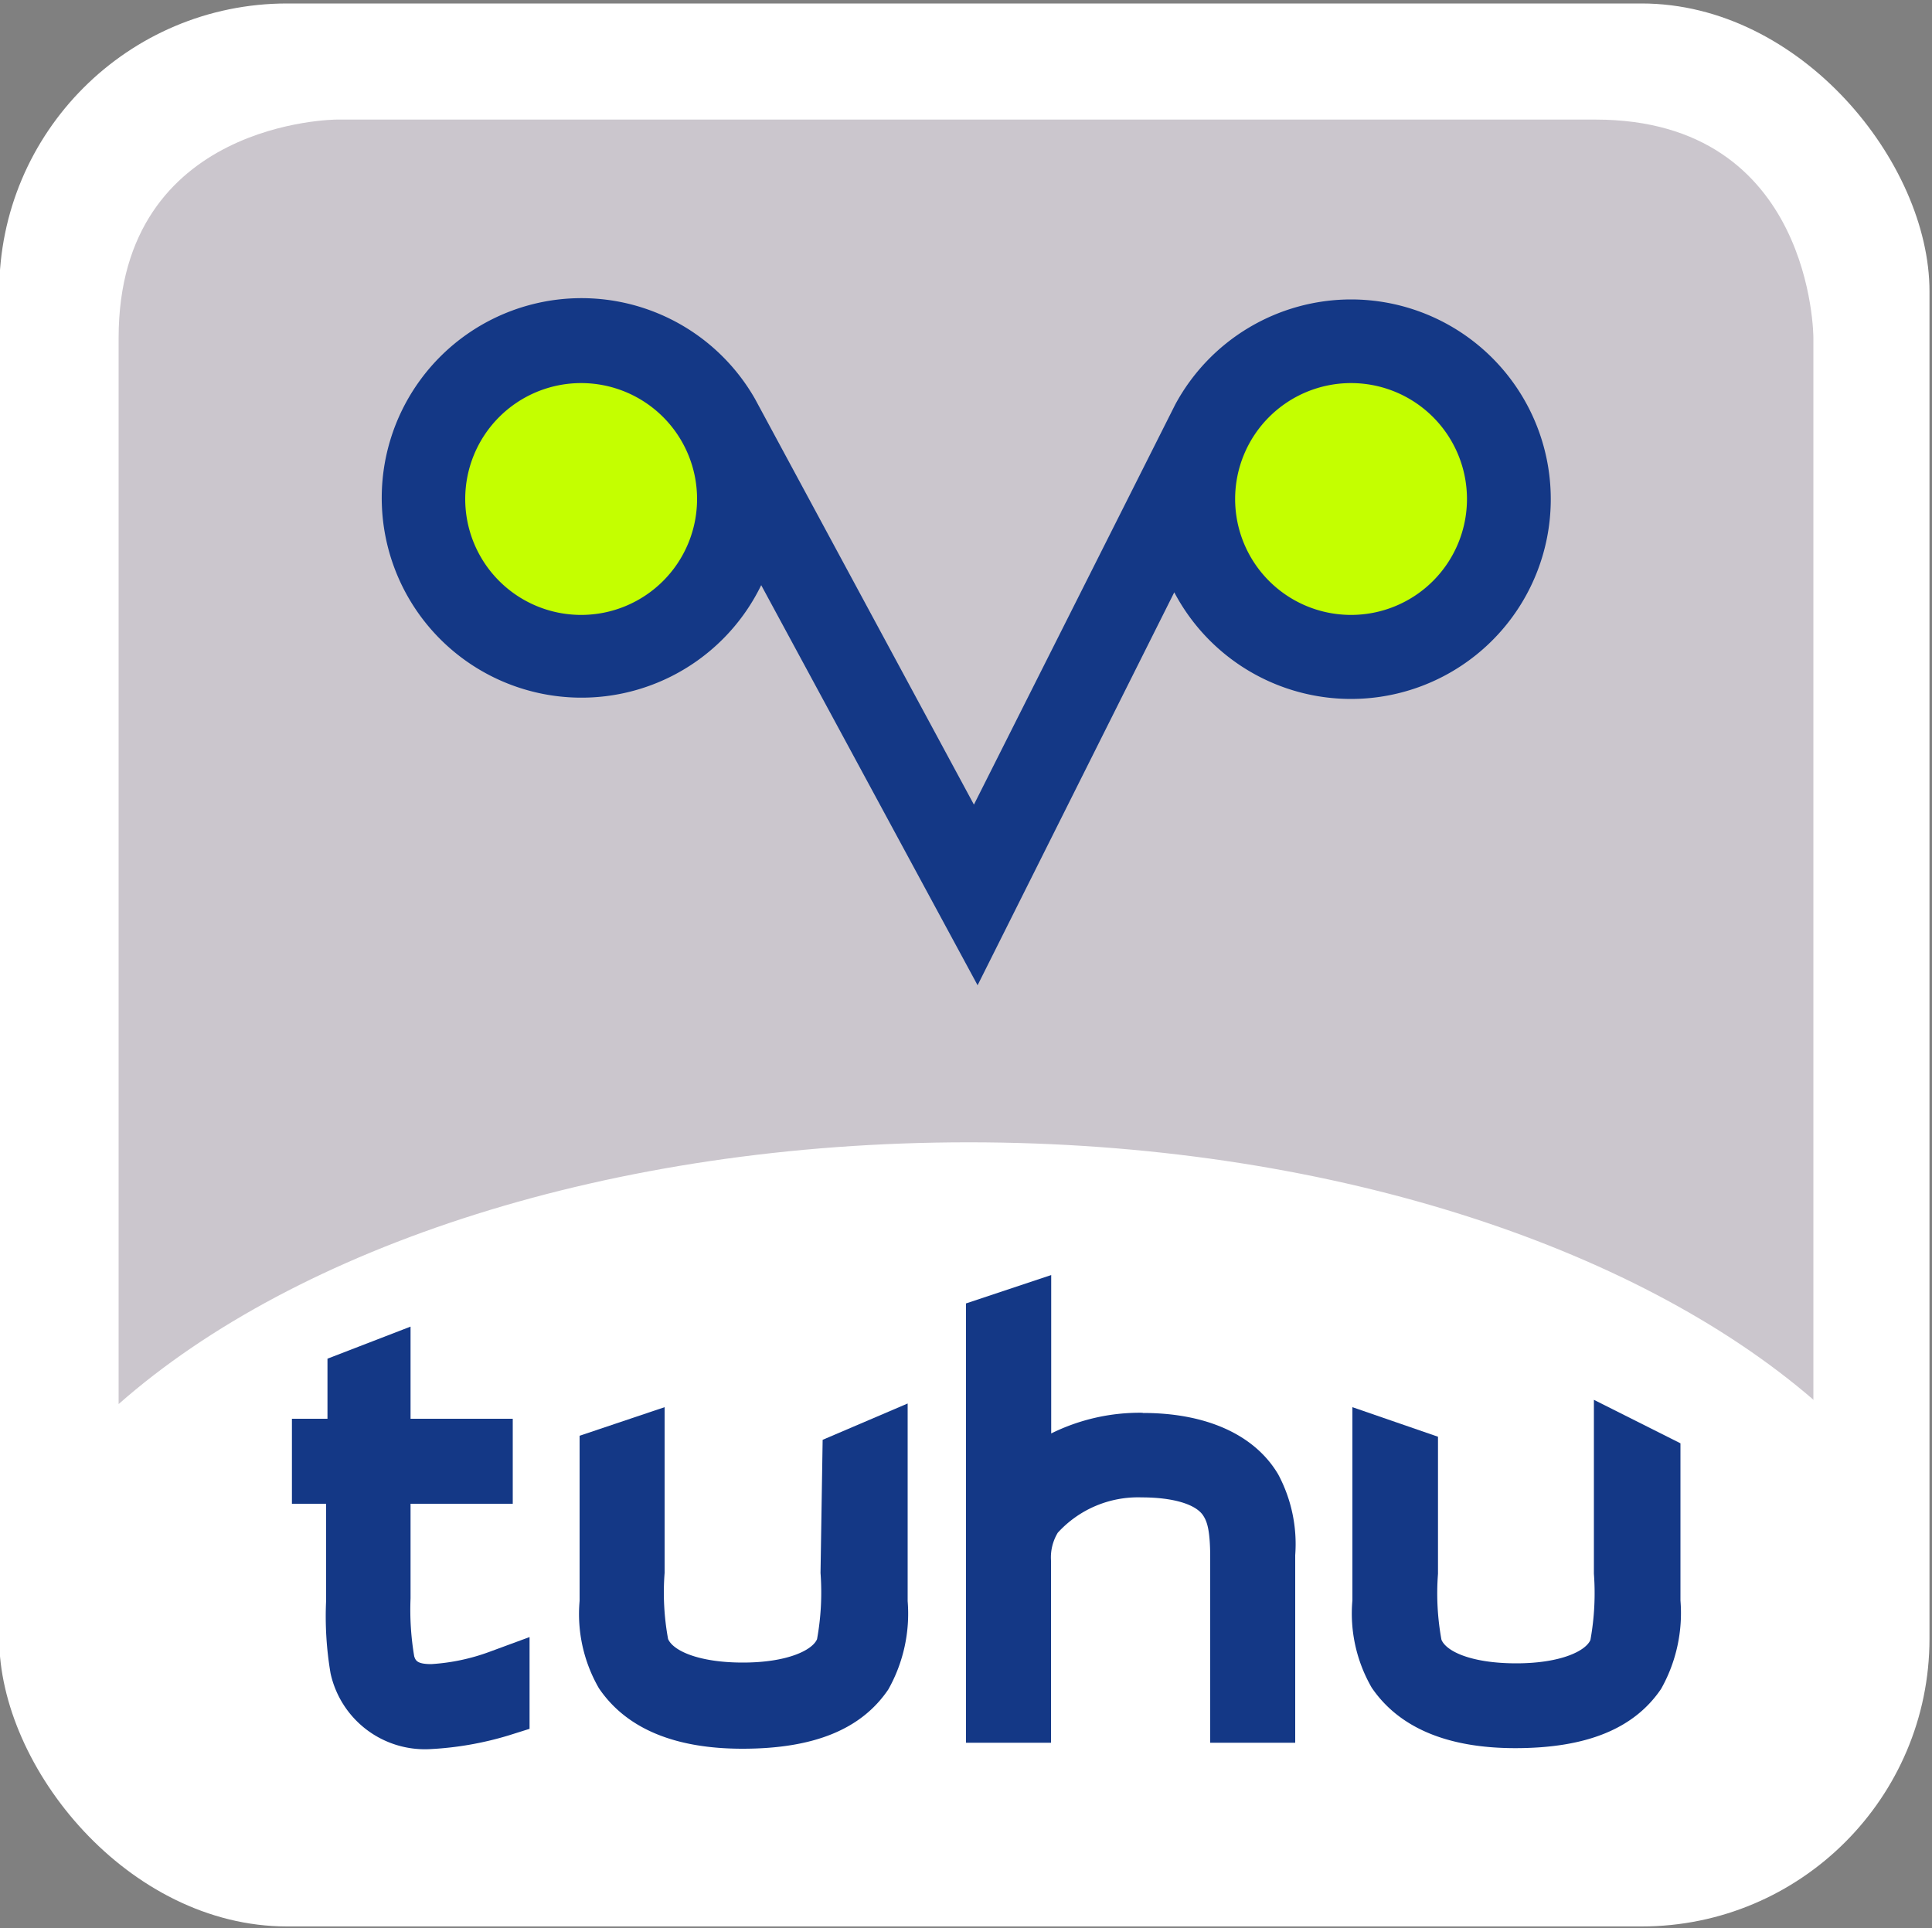 <svg id="Layer_1" data-name="Layer 1" xmlns="http://www.w3.org/2000/svg" viewBox="0 0 100 99.81"><rect x="0" y="0" width="100" height="99.81" fill="#808080" stroke="none"/><defs><style>.cls-1{fill:#fff;}.cls-2{fill:#cbc6cd;}.cls-3{fill:#c4ff00;}.cls-4{fill:none;stroke:#c2d72e;stroke-width:1.55px;}.cls-5{fill:#143886;}</style></defs><title>tuhu.logo</title><rect class="cls-1" x="-0.04" y="0.18" width="99.91" height="99.54" rx="14.9" ry="14.9"/><path class="cls-2" d="M93.86,72.47v-55s0-11.28-11.28-11.28H17.42S6.14,6.22,6.14,17.49V72.68c9.23-8.14,25.45-13.55,44-13.55,18.37,0,34.48,5.33,43.75,13.35"/><path class="cls-3" d="M69.64,34.13a8.53,8.53,0,1,0-8.54-8.53,8.53,8.53,0,0,0,8.54,8.53"/><circle class="cls-4" cx="69.64" cy="25.59" r="8.53"/><path class="cls-3" d="M29.95,34.13a8.53,8.53,0,1,0-8.54-8.53,8.53,8.53,0,0,0,8.54,8.53"/><circle class="cls-4" cx="29.95" cy="25.59" r="8.53"/><path class="cls-5" d="M69.93,31.83a6,6,0,1,1,6-6,6,6,0,0,1-6,6m-39.85,0a6,6,0,1,1,6-6,6,6,0,0,1-6,6M69.93,15.5a10.35,10.35,0,0,0-9.1,5.44l0,0L50.41,41.65l-11.33-21,0,0a10.34,10.34,0,1,0,.32,9.64l11.2,20.71L60.78,30.66A10.34,10.34,0,1,0,69.93,15.5"/><path class="cls-5" d="M42.47,81.42a13.55,13.55,0,0,1-.18,3.43c-.25.58-1.56,1.21-3.84,1.21s-3.61-.61-3.87-1.22a13.29,13.29,0,0,1-.18-3.42V72.84L30,74.32v8.55a7.68,7.68,0,0,0,1,4.52c1.41,2.08,3.91,3.13,7.43,3.13,3.69,0,6.15-1,7.55-3.07a8,8,0,0,0,1-4.57V72.65l-4.4,1.88Z"/><path class="cls-5" d="M22.32,86.14c-.75,0-.81-.2-.88-.4a14.48,14.48,0,0,1-.19-3V77.84h5.29v-4.4H21.25V68.67l-4.3,1.66,0,3.11H15.11v4.4h1.77v5a17.55,17.55,0,0,0,.23,3.78,5,5,0,0,0,5.16,3.92,16.92,16.92,0,0,0,4.06-.71l1.08-.34V84.74l-2.09.77a10.56,10.56,0,0,1-3,.63"/><path class="cls-5" d="M59.13,73.13a10.34,10.34,0,0,0-4.72,1.07V66L50,67.47V90.21h4.4V80.78a2.47,2.47,0,0,1,.35-1.44,5.62,5.62,0,0,1,4.34-1.83c1.62,0,2.79.35,3.18.93.19.29.37.7.37,2.2v9.57h4.4V80.5a7.65,7.65,0,0,0-.88-4.18c-1.21-2.05-3.71-3.18-7-3.18"/><path class="cls-5" d="M82.5,72.46v9a13.61,13.61,0,0,1-.18,3.43c-.25.58-1.56,1.21-3.84,1.21s-3.61-.6-3.87-1.22a13.29,13.29,0,0,1-.18-3.41v-7.1L70,72.84v10a7.68,7.68,0,0,0,1,4.52c1.41,2.07,3.91,3.13,7.43,3.13,3.68,0,6.15-1,7.55-3.07a8,8,0,0,0,1-4.57V74.71Z"/></svg>